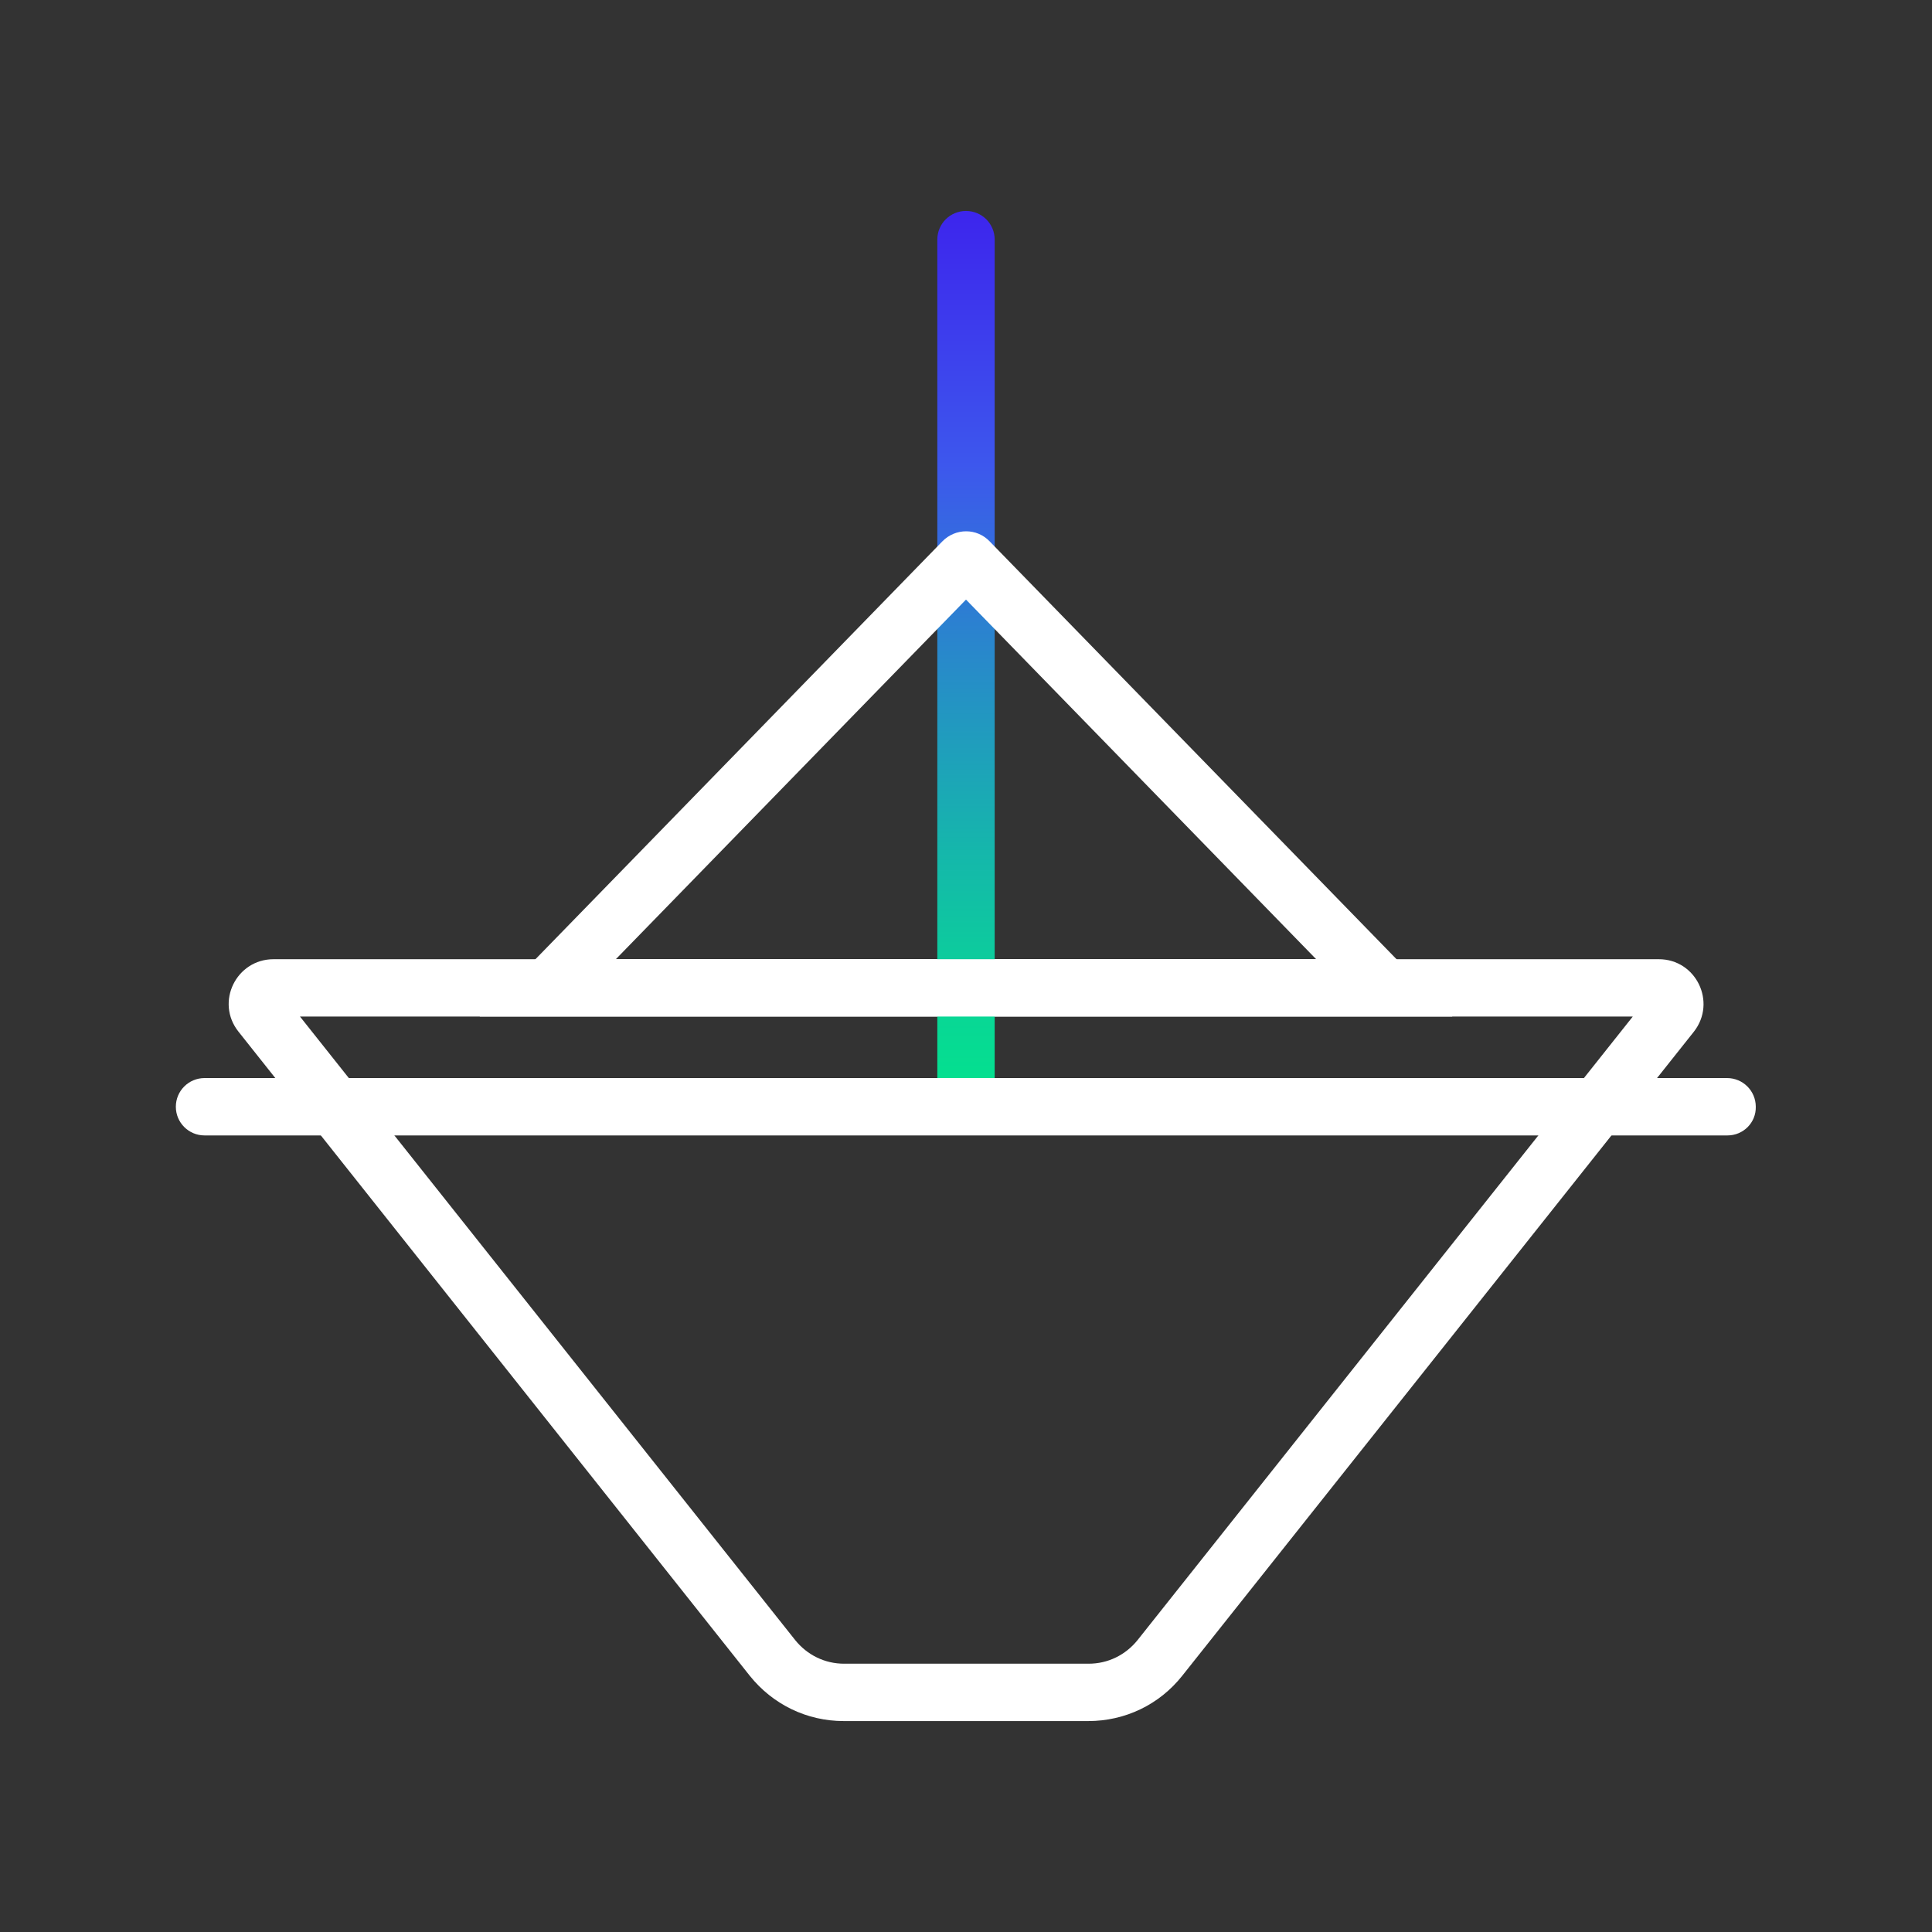 <?xml version="1.0" encoding="utf-8"?>
<!-- Generator: Adobe Illustrator 25.2.1, SVG Export Plug-In . SVG Version: 6.00 Build 0)  -->
<svg version="1.1" id="Layer_1" xmlns="http://www.w3.org/2000/svg" xmlns:xlink="http://www.w3.org/1999/xlink" x="0px" y="0px"
	 viewBox="0 0 512 512" style="enable-background:new 0 0 512 512;" xml:space="preserve">
<rect x="0" y="0" width="512" height="512" fill="#333333" stroke="none"/>
<style type="text/css">
	.st0{fill:#FFFFFF;}
	.st1{fill:url(#SVGID_1_);}
</style>
<g>
	<g>
		<path class="st0" d="M288.4,456.1h-64.8c-9.8,0-18.8-4.4-24.9-12L63.2,273.4c-6.2-7.8-0.6-19.2,9.3-19.2h367.1
			c9.9,0,15.4,11.4,9.3,19.2L313.3,444.1C307.2,451.8,298.1,456.1,288.4,456.1z M79.5,269.4l131.2,165.2c3.2,4,7.9,6.3,13,6.3h64.8
			c5.1,0,9.8-2.3,13-6.3l131.2-165.2H79.5z"/>
	</g>
	<g>
		<linearGradient id="SVGID_1_" gradientUnits="userSpaceOnUse" x1="255.998" y1="293.323" x2="255.998" y2="55.851">
			<stop  offset="0" style="stop-color:#03E38D"/>
			<stop  offset="0.101" style="stop-color:#08D795"/>
			<stop  offset="0.284" style="stop-color:#15B7AB"/>
			<stop  offset="0.526" style="stop-color:#2A84CE"/>
			<stop  offset="0.716" style="stop-color:#3D57ED"/>
			<stop  offset="1" style="stop-color:#3D25ED"/>
		</linearGradient>
		<path class="st1" d="M263.6,293.3h-15.2V63.5c0-4.2,3.4-7.6,7.6-7.6h0c4.2,0,7.6,3.4,7.6,7.6V293.3z"/>
	</g>
	<g>
		<path class="st0" d="M384.9,269.4H127.1l122.6-125.9c3.5-3.6,9.2-3.6,12.6,0L384.9,269.4z M163.2,254.2h185.6L256,158.9
			L163.2,254.2z"/>
	</g>
	<g>
		<path class="st0" d="M457.8,300.9H54.2c-4.2,0-7.6-3.4-7.6-7.6c0-4.2,3.4-7.6,7.6-7.6h403.5c4.2,0,7.6,3.4,7.6,7.6
			C465.4,297.5,462,300.9,457.8,300.9z"/>
	</g>
</g>
</svg>

